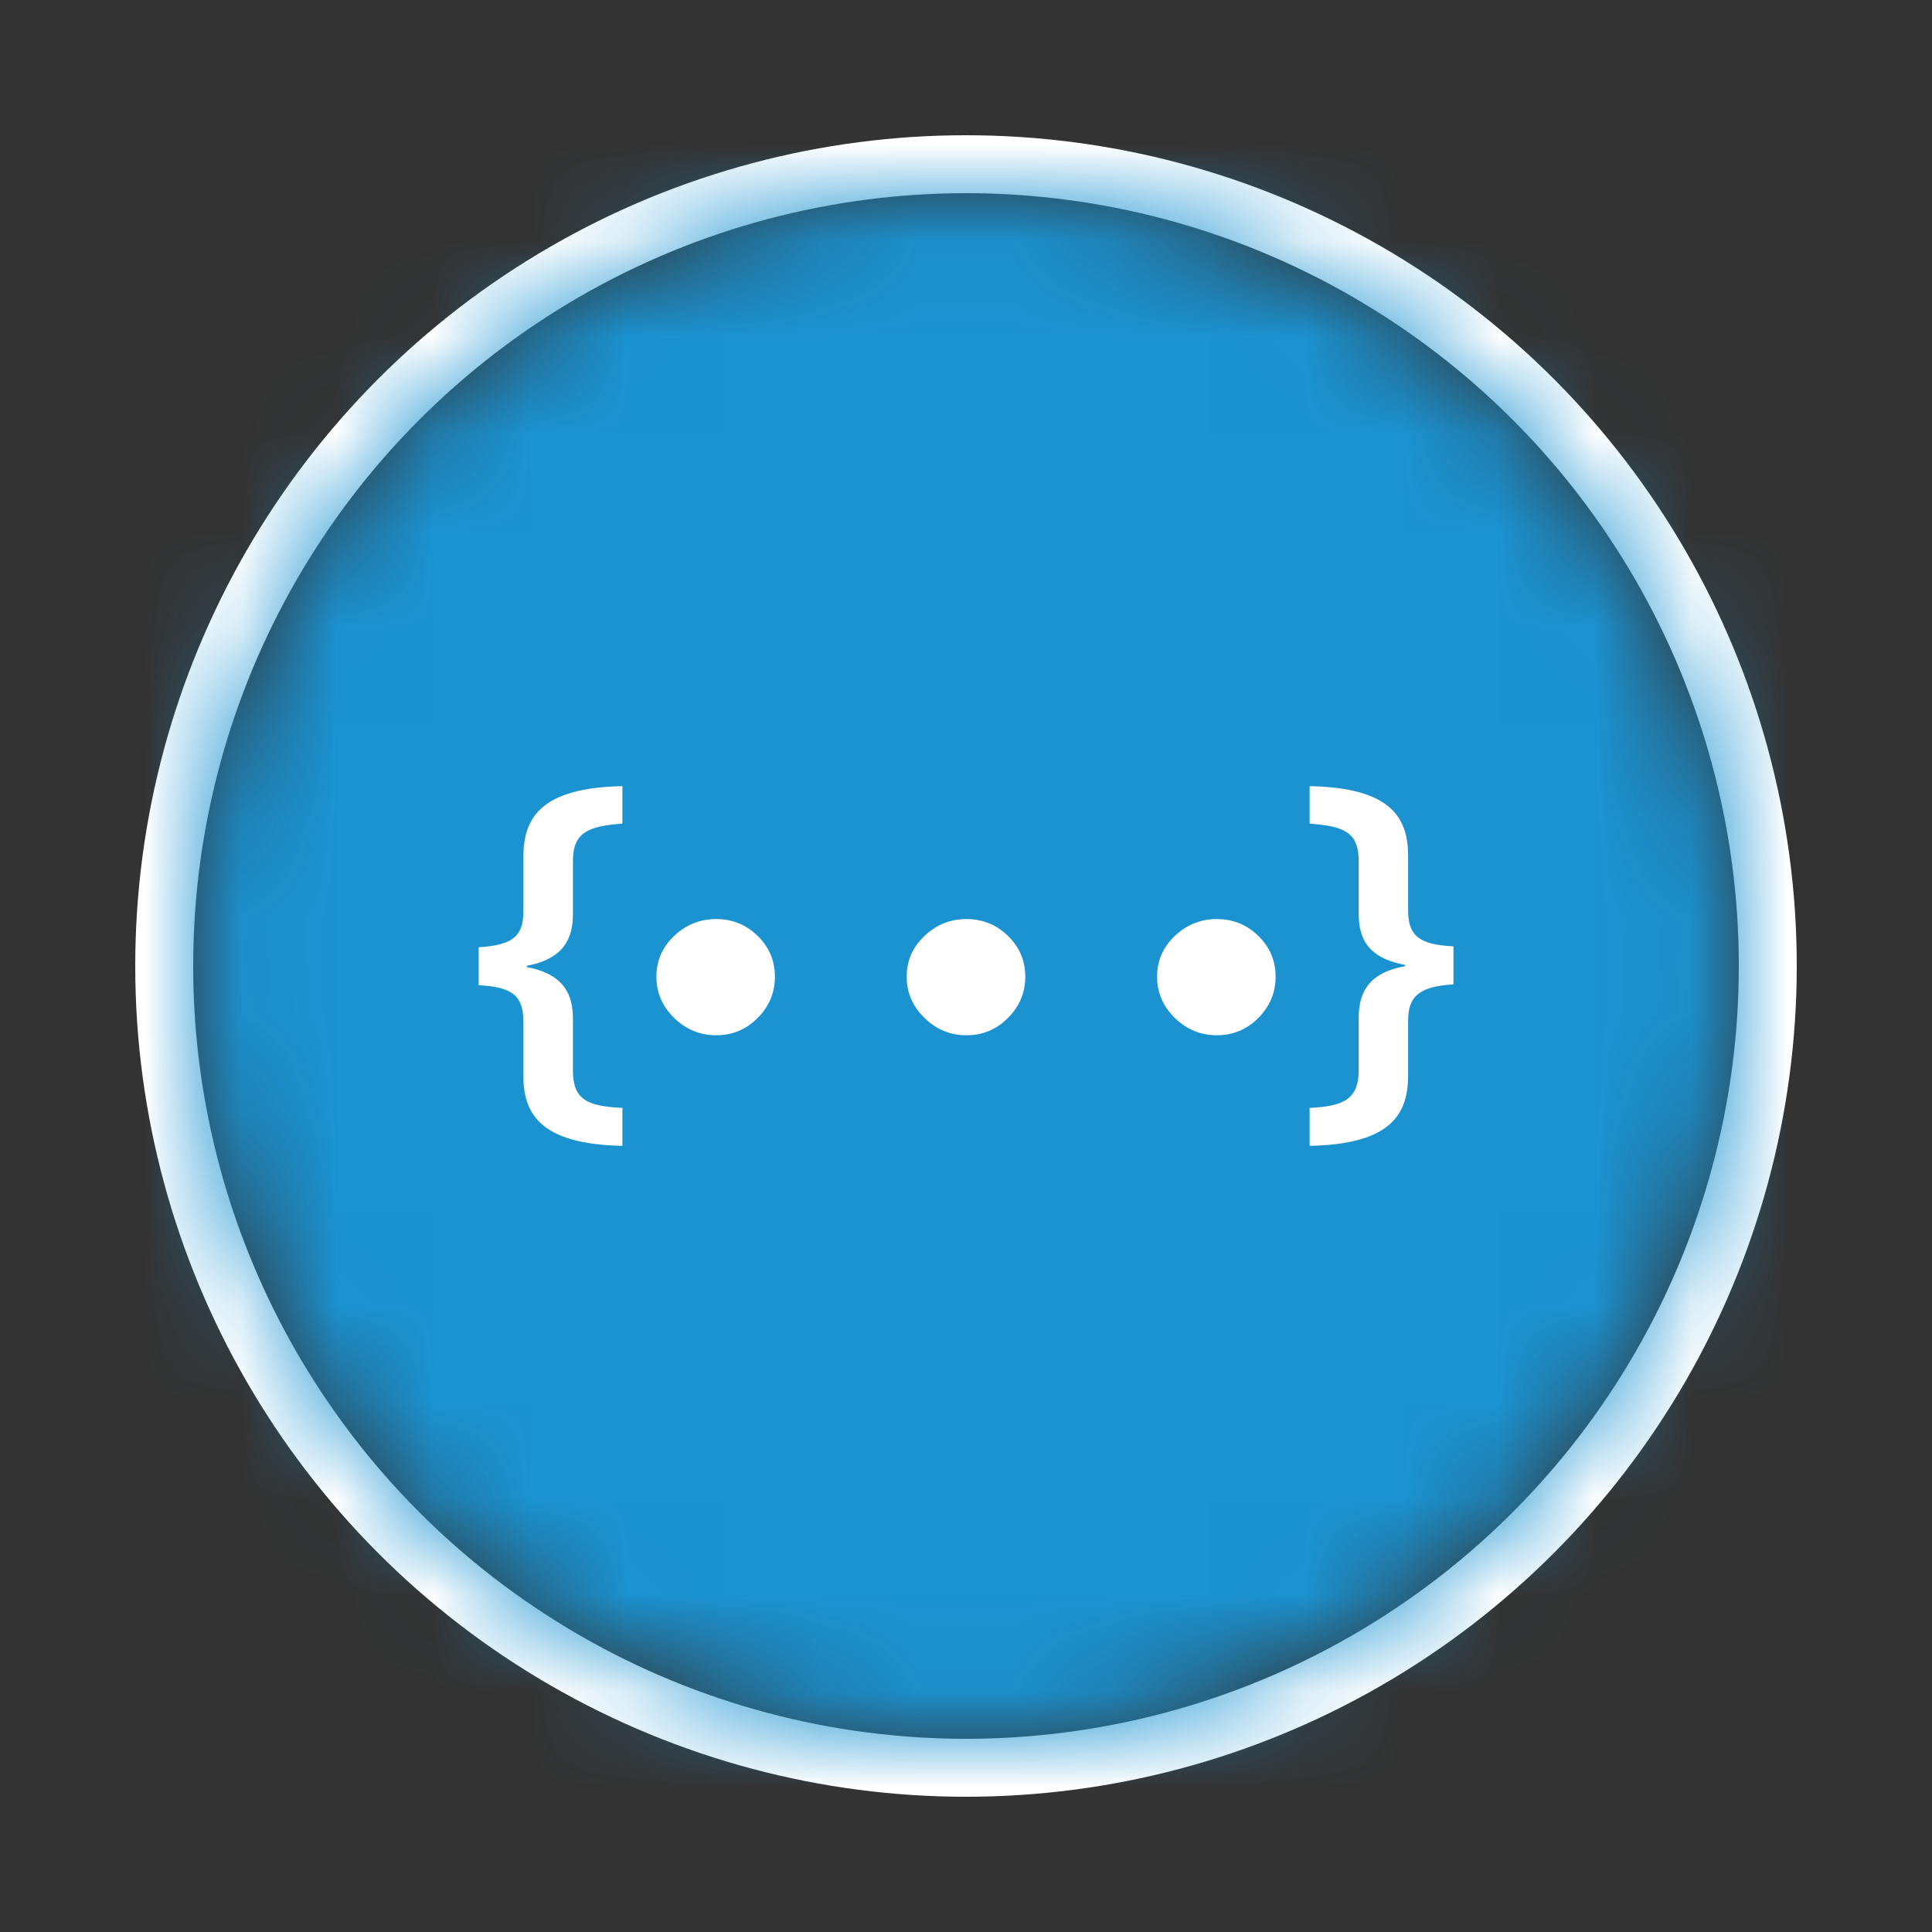 <svg width="20" height="20" viewBox="0 0 20 20" fill="none" xmlns="http://www.w3.org/2000/svg">
<rect x="0" y="0" width="20" height="20" fill="#333333" stroke="none"/>
<circle cx="10" cy="10" r="8.3" stroke="white" stroke-width="0.6"/>
<mask id="mask0_6_3086" style="mask-type:alpha" maskUnits="userSpaceOnUse" x="2" y="2" width="16" height="16">
<circle cx="10" cy="10" r="8" fill="black"/>
</mask>
<g mask="url(#mask0_6_3086)">
<rect width="18" height="18" transform="translate(1 1)" fill="#1B93D1"/>
<path fill-rule="evenodd" clip-rule="evenodd" d="M13.557 11.862C14.399 11.845 14.577 11.535 14.577 11.129V10.565C14.577 10.308 14.698 10.212 15.046 10.19V9.797C14.698 9.779 14.577 9.692 14.577 9.426V8.867C14.577 8.461 14.399 8.155 13.557 8.138V8.526C13.904 8.553 14.065 8.609 14.065 8.911V9.456C14.065 9.705 14.15 9.915 14.546 9.989V10.002C14.15 10.072 14.065 10.295 14.065 10.539V11.081C14.065 11.382 13.904 11.452 13.557 11.469V11.862ZM6.443 11.862V11.469C6.091 11.452 5.931 11.391 5.931 11.085V10.548C5.931 10.299 5.842 10.085 5.454 10.011V9.998C5.842 9.924 5.931 9.71 5.931 9.461V8.915C5.931 8.614 6.091 8.553 6.443 8.526V8.138C5.605 8.155 5.418 8.461 5.418 8.871V9.435C5.418 9.697 5.302 9.784 4.955 9.806V10.199C5.302 10.216 5.418 10.308 5.418 10.574V11.137C5.418 11.539 5.605 11.845 6.443 11.862Z" fill="white"/>
<path fill-rule="evenodd" clip-rule="evenodd" d="M8.022 10.11C8.022 10.275 7.963 10.417 7.844 10.537C7.725 10.657 7.582 10.717 7.414 10.717C7.246 10.717 7.101 10.657 6.978 10.537C6.856 10.417 6.795 10.275 6.795 10.11C6.795 9.946 6.856 9.806 6.978 9.689C7.101 9.573 7.246 9.514 7.414 9.514C7.582 9.514 7.725 9.573 7.844 9.689C7.963 9.806 8.022 9.946 8.022 10.11Z" fill="white"/>
<path fill-rule="evenodd" clip-rule="evenodd" d="M10.614 10.11C10.614 10.275 10.554 10.417 10.435 10.537C10.316 10.657 10.173 10.717 10.005 10.717C9.837 10.717 9.692 10.657 9.57 10.537C9.447 10.417 9.386 10.275 9.386 10.11C9.386 9.946 9.447 9.806 9.57 9.689C9.692 9.573 9.837 9.514 10.005 9.514C10.173 9.514 10.316 9.573 10.435 9.689C10.554 9.806 10.614 9.946 10.614 10.11Z" fill="white"/>
<path fill-rule="evenodd" clip-rule="evenodd" d="M13.205 10.11C13.205 10.275 13.146 10.417 13.027 10.537C12.908 10.657 12.764 10.717 12.597 10.717C12.429 10.717 12.284 10.657 12.161 10.537C12.039 10.417 11.978 10.275 11.978 10.11C11.978 9.946 12.039 9.806 12.161 9.689C12.284 9.573 12.429 9.514 12.597 9.514C12.764 9.514 12.908 9.573 13.027 9.689C13.146 9.806 13.205 9.946 13.205 10.11Z" fill="white"/>
</g>
</svg>
